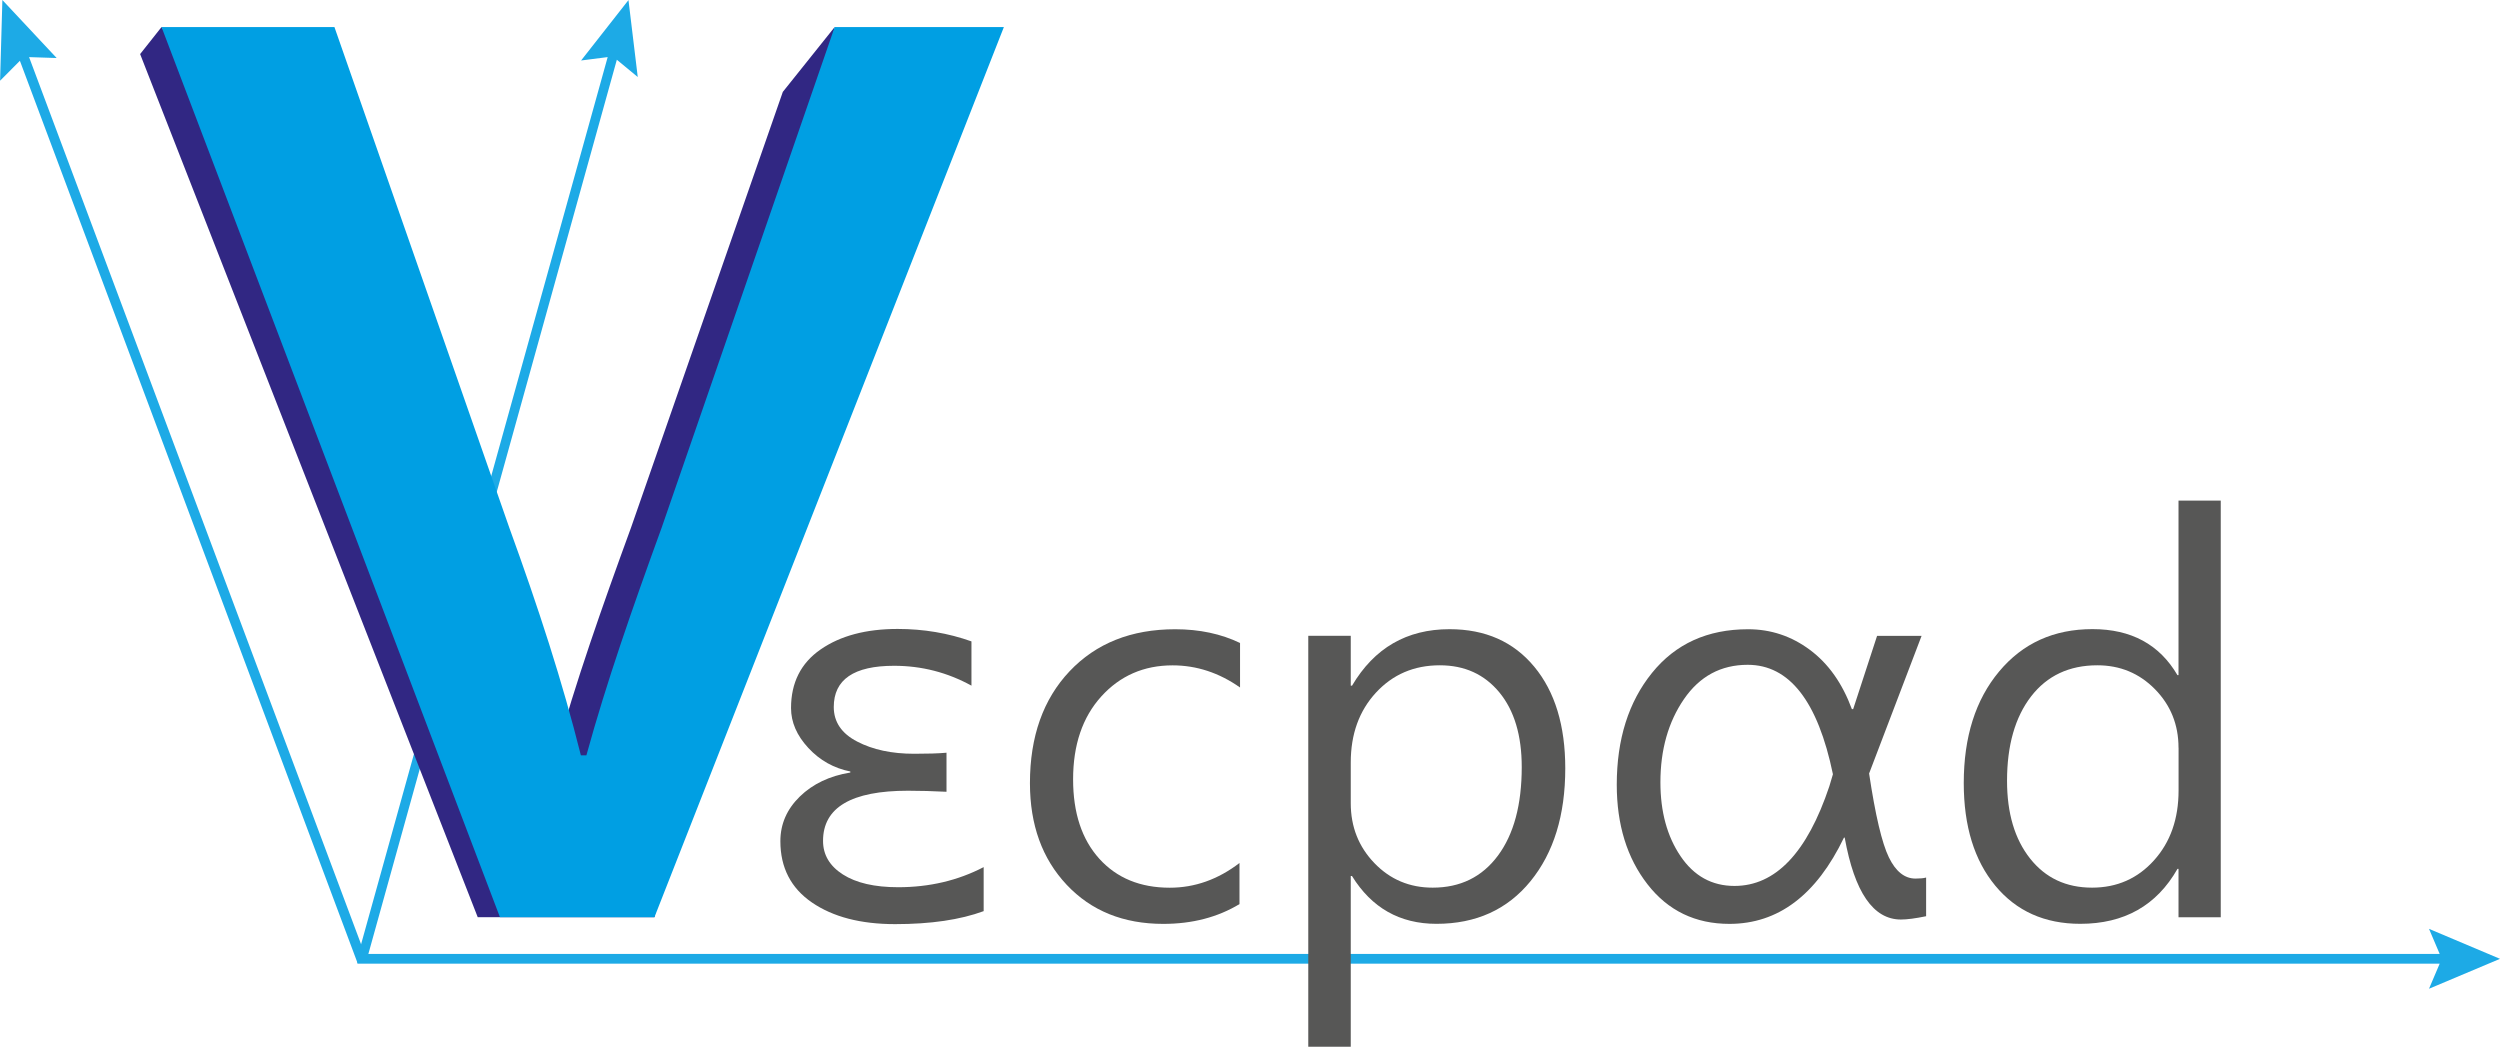 <?xml version="1.0" encoding="UTF-8" standalone="no"?>
<!-- Generator: Adobe Illustrator 23.0.1, SVG Export Plug-In . SVG Version: 6.00 Build 0)  -->

<svg
   xmlns:dc="http://purl.org/dc/elements/1.1/"
   xmlns:cc="http://creativecommons.org/ns#"
   xmlns:rdf="http://www.w3.org/1999/02/22-rdf-syntax-ns#"
   xmlns:svg="http://www.w3.org/2000/svg"
   xmlns="http://www.w3.org/2000/svg"
   xmlns:sodipodi="http://sodipodi.sourceforge.net/DTD/sodipodi-0.dtd"
   xmlns:inkscape="http://www.inkscape.org/namespaces/inkscape"
   version="1.1"
   id="logo"
   x="0px"
   y="0px"
   viewBox="0 0 407.79 170.74"
   xml:space="preserve"
   sodipodi:docname="POISSON_Laurie_01_TP1.svg"
   inkscape:version="0.92.3 (2405546, 2018-03-11)"
   width="407.79"
   height="170.74"><defs
   id="defs114" /><sodipodi:namedview
   pagecolor="#ffffff"
   bordercolor="#666666"
   borderopacity="1"
   objecttolerance="10"
   gridtolerance="10"
   guidetolerance="10"
   inkscape:pageopacity="0"
   inkscape:pageshadow="2"
   inkscape:window-width="2560"
   inkscape:window-height="1391"
   id="namedview112"
   showgrid="false"
   inkscape:zoom="2.0972222"
   inkscape:cx="37.847565"
   inkscape:cy="-11.50094"
   inkscape:window-x="0"
   inkscape:window-y="25"
   inkscape:window-maximized="1"
   inkscape:current-layer="g56"
   inkscape:measure-start="91.9348,370.05"
   inkscape:measure-end="0,0" />
<style
   type="text/css"
   id="style10">
	.st0{fill:#1DAAE6;}
	.st1{fill:#312783;}
	.st2{fill:#009FE3;}
	.st3{fill:#575756;}
	.st4{fill:#868686;}
	.st5{fill:#343434;}
	.st6{fill:#777777;}
	.st7{fill:#575757;}
	.st8{fill:#FFFFFF;}
</style>
<g
   id="Pathfinders"
   transform="translate(-91.56,-205.89)">
</g>
<g
   id="g56"
   transform="translate(-91.56,-205.89)">
	<g
   id="flèche_3_"
   transform="matrix(0.983,0,0,1.006,3.234,-1.218)">
		<g
   id="g17">
			<g
   id="g15">
				<polygon
   class="st0"
   points="194.14,205.89 186.28,215.68 190.69,215.13 149.09,361.37 150.62,361.81 192.21,215.56 195.68,218.36 "
   id="polygon13"
   style="fill:#1daae6" />
			</g>
		</g>
	</g>
	<g
   id="g22">
		<path
   class="st1"
   d="m 117.91,210.3 51.58,81.6 c 4.82,13.2 8.74,25.2 11.76,37.2 h 0.9 c 3.32,-12 7.54,-24 12.36,-37.2 L 219.249,220.881 227.71,210.3 198.31,355.5 H 169.485 L 114.417,214.711 Z"
   id="path20"
   inkscape:connector-curvature="0"
   style="fill:#312783"
   sodipodi:nodetypes="ccccccccccc" />
	</g>
	<g
   id="g26">
		<path
   class="st2"
   d="m 146.11,210.3 28.5,81.6 c 4.8,13.2 8.7,25.2 11.7,37.2 h 0.9 c 3.3,-12 7.5,-24 12.3,-37.2 l 28.2,-81.6 h 27.6 l -57,145.2 h -25.2 l -55.2,-145.2 z"
   id="path24"
   inkscape:connector-curvature="0"
   style="fill:#009fe3" />
	</g>
	<g
   id="flèche_4_">
		<line
   class="st2"
   x1="149.86"
   y1="362.29"
   x2="499.35"
   y2="362.29"
   id="line28"
   style="fill:#009fe3" />
		<g
   id="g34">
			<g
   id="g32">
				<polygon
   class="st0"
   points="487.77,367.17 499.35,362.29 487.77,357.4 489.51,361.49 149.86,361.49 149.86,363.08 489.51,363.08 "
   id="polygon30"
   style="fill:#1daae6" />
			</g>
		</g>
	</g>
	<g
   id="g47">
		<path
   class="st3"
   d="m 245.94,335.04 c -2.21,-0.11 -4.3,-0.17 -6.27,-0.17 -9.24,0 -13.86,2.73 -13.86,8.18 0,2.27 1.08,4.1 3.24,5.48 2.16,1.38 5.16,2.08 9.01,2.08 5.09,0 9.74,-1.09 13.95,-3.28 v 7.18 c -3.82,1.41 -8.63,2.12 -14.44,2.12 -5.62,0 -10.14,-1.18 -13.57,-3.53 -3.43,-2.35 -5.15,-5.69 -5.15,-10 0,-2.79 1.06,-5.22 3.17,-7.28 2.12,-2.06 4.86,-3.37 8.24,-3.92 v -0.17 c -2.68,-0.53 -4.97,-1.81 -6.85,-3.84 -1.88,-2.03 -2.82,-4.2 -2.82,-6.5 0,-4.15 1.61,-7.34 4.83,-9.57 3.22,-2.23 7.41,-3.34 12.56,-3.34 4.23,0 8.25,0.68 12.04,2.03 v 7.22 c -3.93,-2.16 -8.13,-3.24 -12.62,-3.24 -6.56,0 -9.84,2.24 -9.84,6.72 0,2.44 1.27,4.32 3.82,5.64 2.55,1.33 5.64,1.99 9.3,1.99 2.19,0 3.94,-0.05 5.27,-0.17 v 6.37 z"
   id="path37"
   inkscape:connector-curvature="0"
   style="fill:#575756" />
		<path
   class="st3"
   d="m 293.76,353.35 c -3.57,2.16 -7.72,3.24 -12.45,3.24 -6.5,0 -11.75,-2.12 -15.75,-6.37 -4,-4.25 -6,-9.77 -6,-16.58 0,-7.61 2.16,-13.7 6.47,-18.26 4.32,-4.56 10.06,-6.85 17.22,-6.85 3.96,0 7.48,0.75 10.58,2.24 v 7.26 c -3.43,-2.41 -7.1,-3.61 -11,-3.61 -4.7,0 -8.58,1.7 -11.64,5.08 -3.06,3.39 -4.59,7.89 -4.59,13.51 0,5.48 1.42,9.79 4.27,12.95 2.85,3.15 6.68,4.73 11.5,4.73 4.07,0 7.86,-1.34 11.37,-4.03 v 6.69 z"
   id="path39"
   inkscape:connector-curvature="0"
   style="fill:#575756" />
		<path
   class="st3"
   d="m 311.89,348.78 v 27.85 h -6.93 V 309.6 h 6.93 v 8.13 h 0.21 c 3.63,-6.14 8.92,-9.21 15.9,-9.21 5.84,0 10.44,2.04 13.82,6.12 3.38,4.08 5.06,9.61 5.06,16.58 0,7.64 -1.89,13.77 -5.67,18.41 -3.78,4.63 -8.89,6.95 -15.34,6.95 -5.98,0 -10.57,-2.6 -13.78,-7.8 z m 0,-11.87 c 0,3.85 1.29,7.1 3.86,9.77 2.57,2.67 5.74,4 9.5,4 4.51,0 8.06,-1.74 10.65,-5.23 2.59,-3.49 3.88,-8.3 3.88,-14.44 0,-5.17 -1.22,-9.23 -3.65,-12.18 -2.44,-2.95 -5.67,-4.42 -9.71,-4.42 -4.21,0 -7.68,1.49 -10.42,4.46 -2.74,2.97 -4.11,6.77 -4.11,11.39 z"
   id="path41"
   inkscape:connector-curvature="0"
   style="fill:#575756" />
		<path
   class="st3"
   d="m 396.44,332.06 c 1.02,6.81 2.1,11.37 3.22,13.67 1.12,2.31 2.57,3.47 4.34,3.47 0.75,0 1.33,-0.05 1.74,-0.17 v 6.31 c -1.74,0.36 -3.11,0.54 -4.11,0.54 -4.51,0 -7.57,-4.45 -9.17,-13.36 h -0.12 c -4.51,9.38 -10.74,14.07 -18.68,14.07 -5.56,0 -10.02,-2.15 -13.36,-6.45 -3.35,-4.3 -5.02,-9.72 -5.02,-16.25 0,-7.42 1.92,-13.5 5.75,-18.24 3.83,-4.74 9.05,-7.12 15.67,-7.12 3.71,0 7.07,1.12 10.08,3.36 3.02,2.24 5.3,5.47 6.85,9.67 h 0.21 l 3.9,-11.95 H 405 Z m -5.9,0.12 c -2.46,-11.9 -7.1,-17.85 -13.9,-17.85 -4.37,0 -7.84,1.87 -10.4,5.6 -2.56,3.73 -3.84,8.26 -3.84,13.57 0,4.79 1.09,8.8 3.28,12.04 2.19,3.24 5.12,4.86 8.8,4.86 6.7,0 11.86,-5.42 15.48,-16.27 z"
   id="path43"
   inkscape:connector-curvature="0"
   style="fill:#575756" />
		<path
   class="st3"
   d="m 453.8,355.51 h -6.89 v -7.89 h -0.17 c -3.4,5.98 -8.69,8.96 -15.85,8.96 -5.81,0 -10.43,-2.07 -13.86,-6.21 -3.43,-4.14 -5.15,-9.72 -5.15,-16.75 0,-7.53 1.92,-13.59 5.77,-18.2 3.85,-4.61 8.92,-6.91 15.23,-6.91 6.31,0 10.93,2.5 13.86,7.51 h 0.17 v -28.47 h 6.89 z m -6.89,-27.65 c 0,-3.76 -1.28,-6.94 -3.84,-9.55 -2.56,-2.6 -5.69,-3.9 -9.4,-3.9 -4.59,0 -8.2,1.7 -10.81,5.08 -2.61,3.39 -3.92,7.98 -3.92,13.76 0,5.29 1.25,9.51 3.76,12.68 2.51,3.17 5.87,4.75 10.11,4.75 4.07,0 7.44,-1.49 10.11,-4.46 2.67,-2.97 4,-6.77 4,-11.39 v -6.97 z"
   id="path45"
   inkscape:connector-curvature="0"
   style="fill:#575756" />
	</g>
	<g
   id="flèche_5_"
   transform="matrix(1.013,0,0,1.049,-1.177,-17.745)">
		<g
   id="g53">
			<g
   id="g51">
				<polygon
   class="st0"
   points="150.6,362.37 96.23,222.07 100.67,222.21 91.93,213.19 91.56,225.74 94.75,222.64 149.12,362.94 "
   id="polygon49"
   style="fill:#1daae6" />
			</g>
		</g>
	</g>
</g>





</svg>